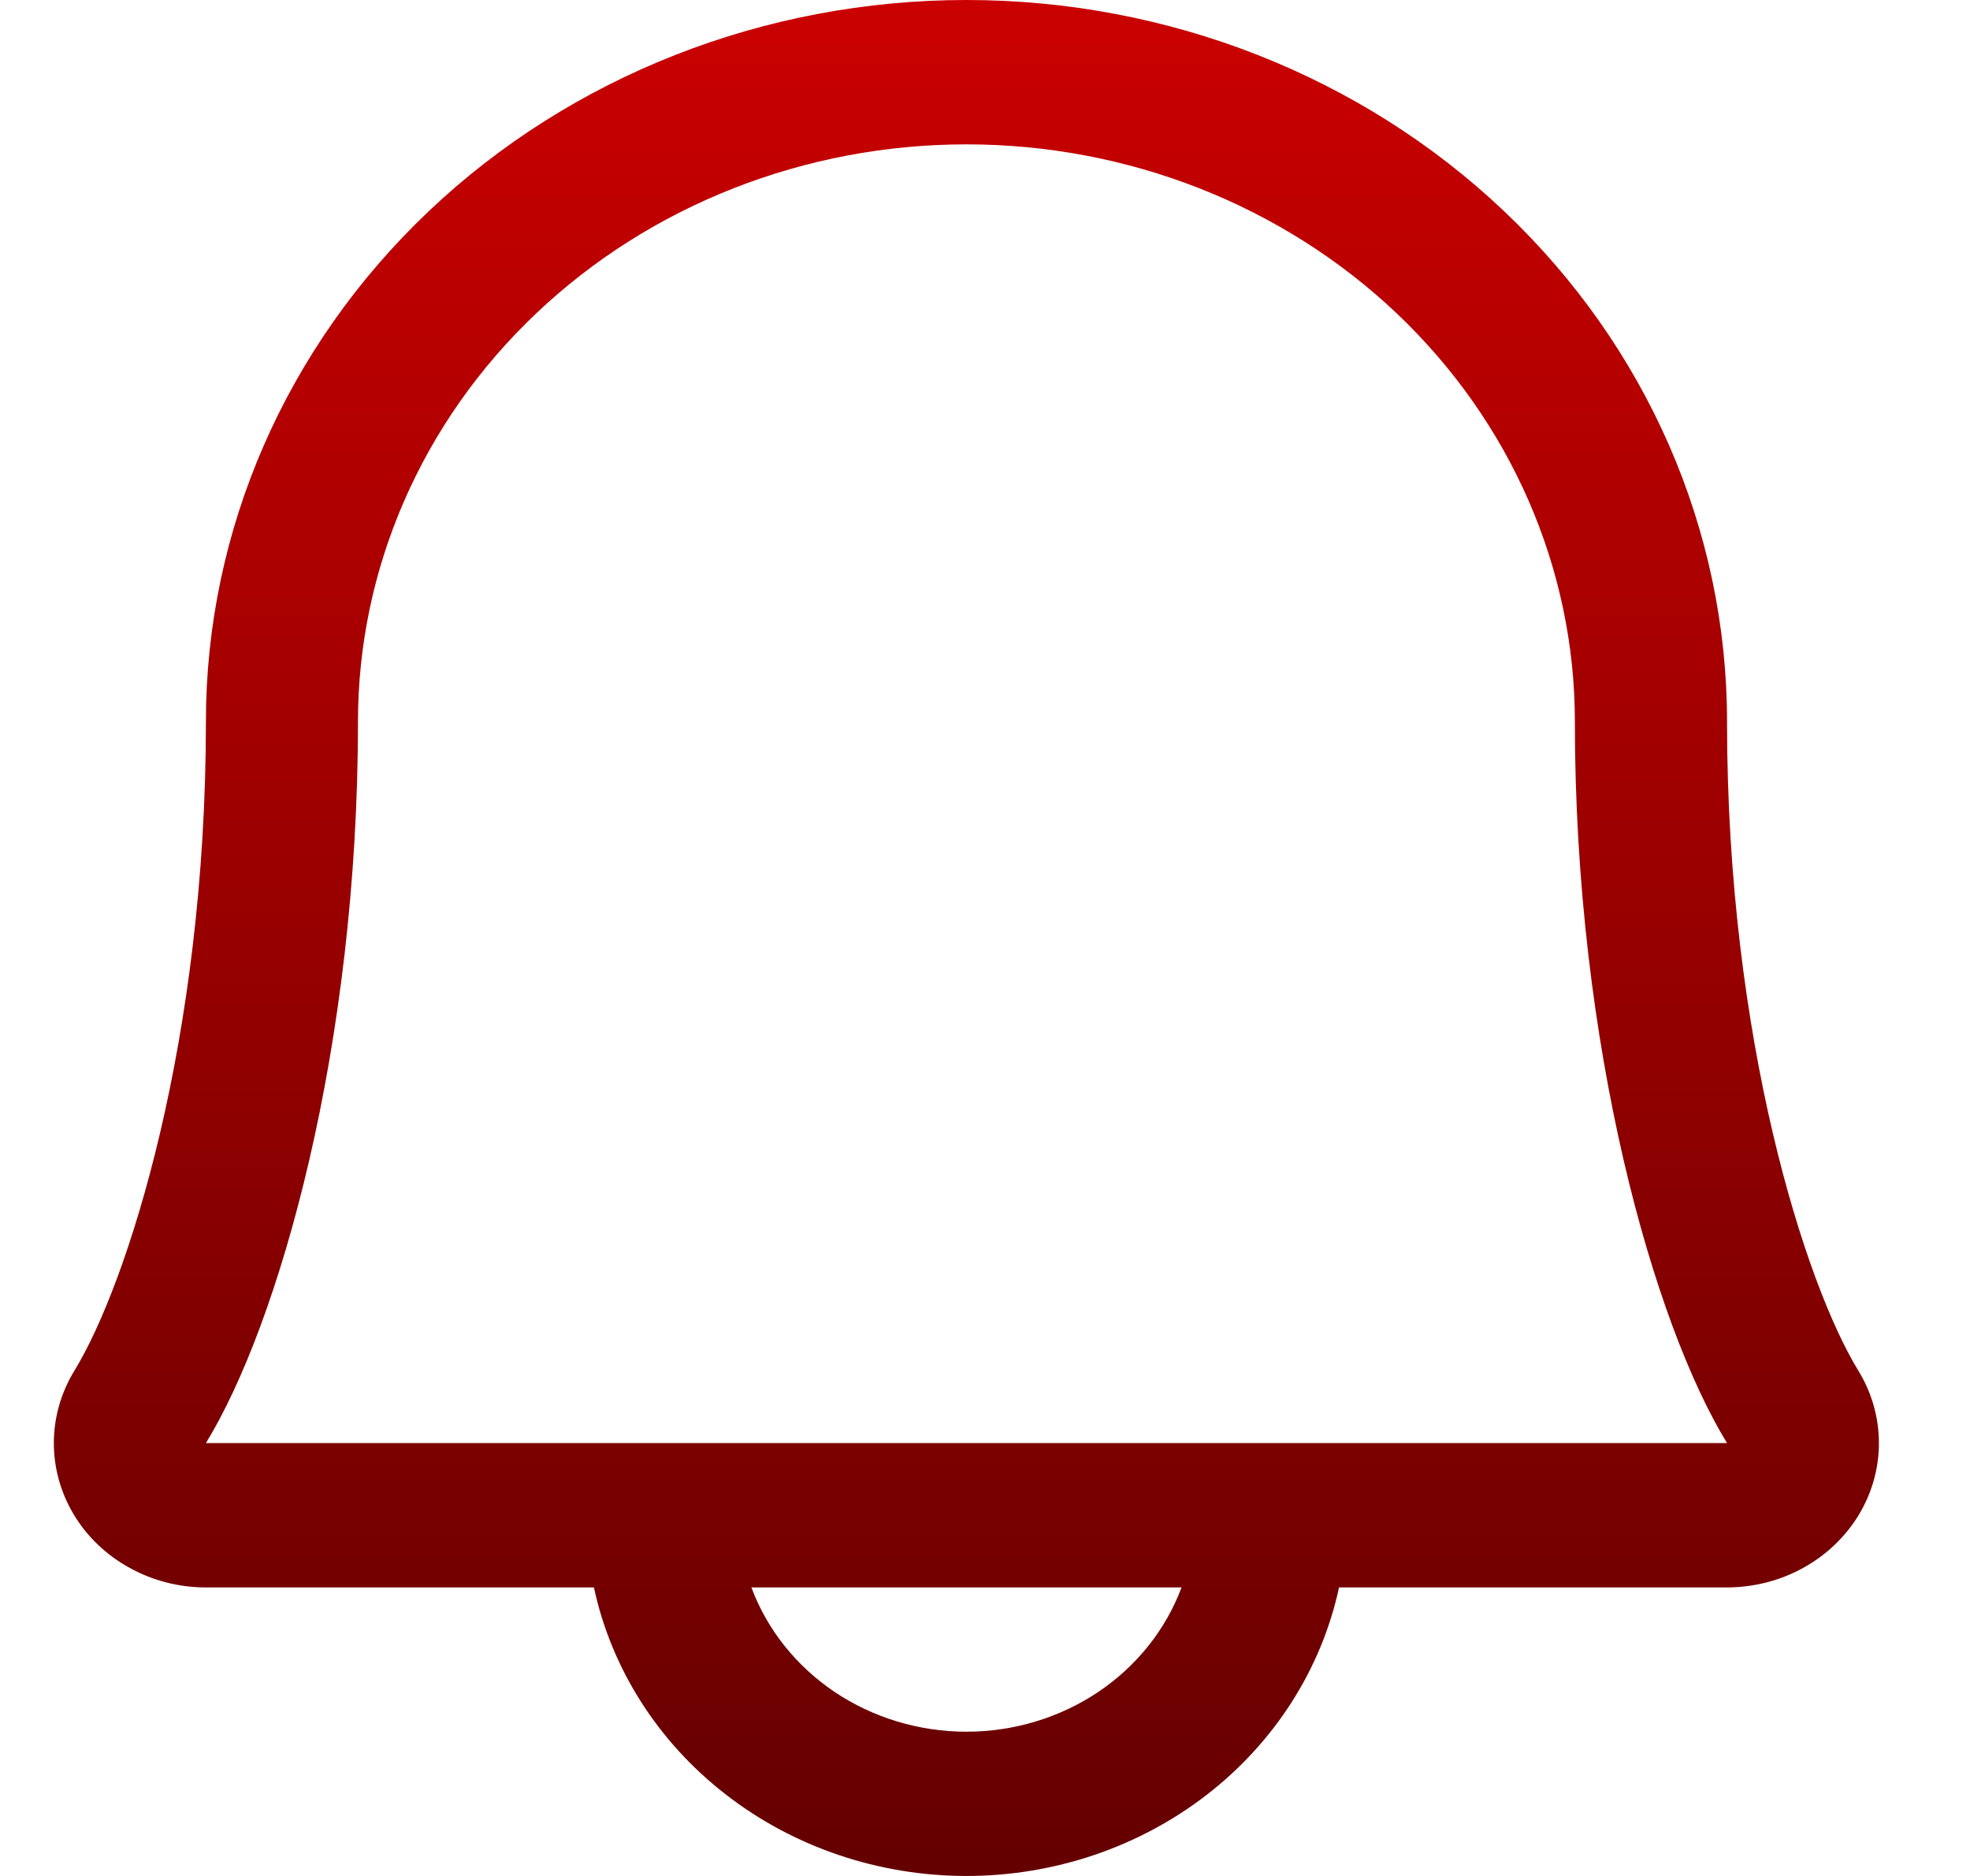 <svg width="21" height="20" viewBox="0 0 21 20" fill="none" xmlns="http://www.w3.org/2000/svg">
<path d="M19.808 14.61C19.246 13.691 18.41 11.09 18.41 7.693C18.41 5.652 17.556 3.696 16.035 2.253C14.515 0.81 12.453 0 10.302 0C8.152 0 6.09 0.81 4.569 2.253C3.049 3.696 2.195 5.652 2.195 7.693C2.195 11.091 1.357 13.691 0.795 14.61C0.651 14.844 0.575 15.11 0.574 15.38C0.573 15.65 0.647 15.916 0.789 16.151C0.931 16.386 1.136 16.581 1.383 16.716C1.629 16.852 1.909 16.924 2.195 16.924H6.331C6.518 17.792 7.015 18.573 7.739 19.133C8.462 19.694 9.368 20 10.302 20C11.236 20 12.142 19.694 12.866 19.133C13.589 18.573 14.087 17.792 14.274 16.924H18.41C18.695 16.923 18.975 16.852 19.221 16.716C19.468 16.58 19.672 16.385 19.814 16.151C19.956 15.916 20.03 15.65 20.029 15.38C20.028 15.109 19.952 14.844 19.808 14.61ZM10.302 18.462C9.799 18.462 9.309 18.314 8.898 18.039C8.488 17.763 8.177 17.374 8.01 16.924H12.595C12.427 17.374 12.117 17.763 11.706 18.039C11.296 18.314 10.805 18.462 10.302 18.462ZM2.195 15.385C2.975 14.112 3.816 11.162 3.816 7.693C3.816 6.06 4.499 4.495 5.716 3.341C6.932 2.187 8.582 1.539 10.302 1.539C12.023 1.539 13.672 2.187 14.889 3.341C16.105 4.495 16.788 6.06 16.788 7.693C16.788 11.159 17.628 14.109 18.41 15.385H2.195Z" fill="url(#paint0_linear_9467_20247)"/>
<defs>
<linearGradient id="paint0_linear_9467_20247" x1="10.302" y1="0" x2="10.302" y2="20" gradientUnits="userSpaceOnUse">
<stop stop-color="#CA0000"/>
<stop offset="1" stop-color="#640000"/>
</linearGradient>
</defs>
</svg>
